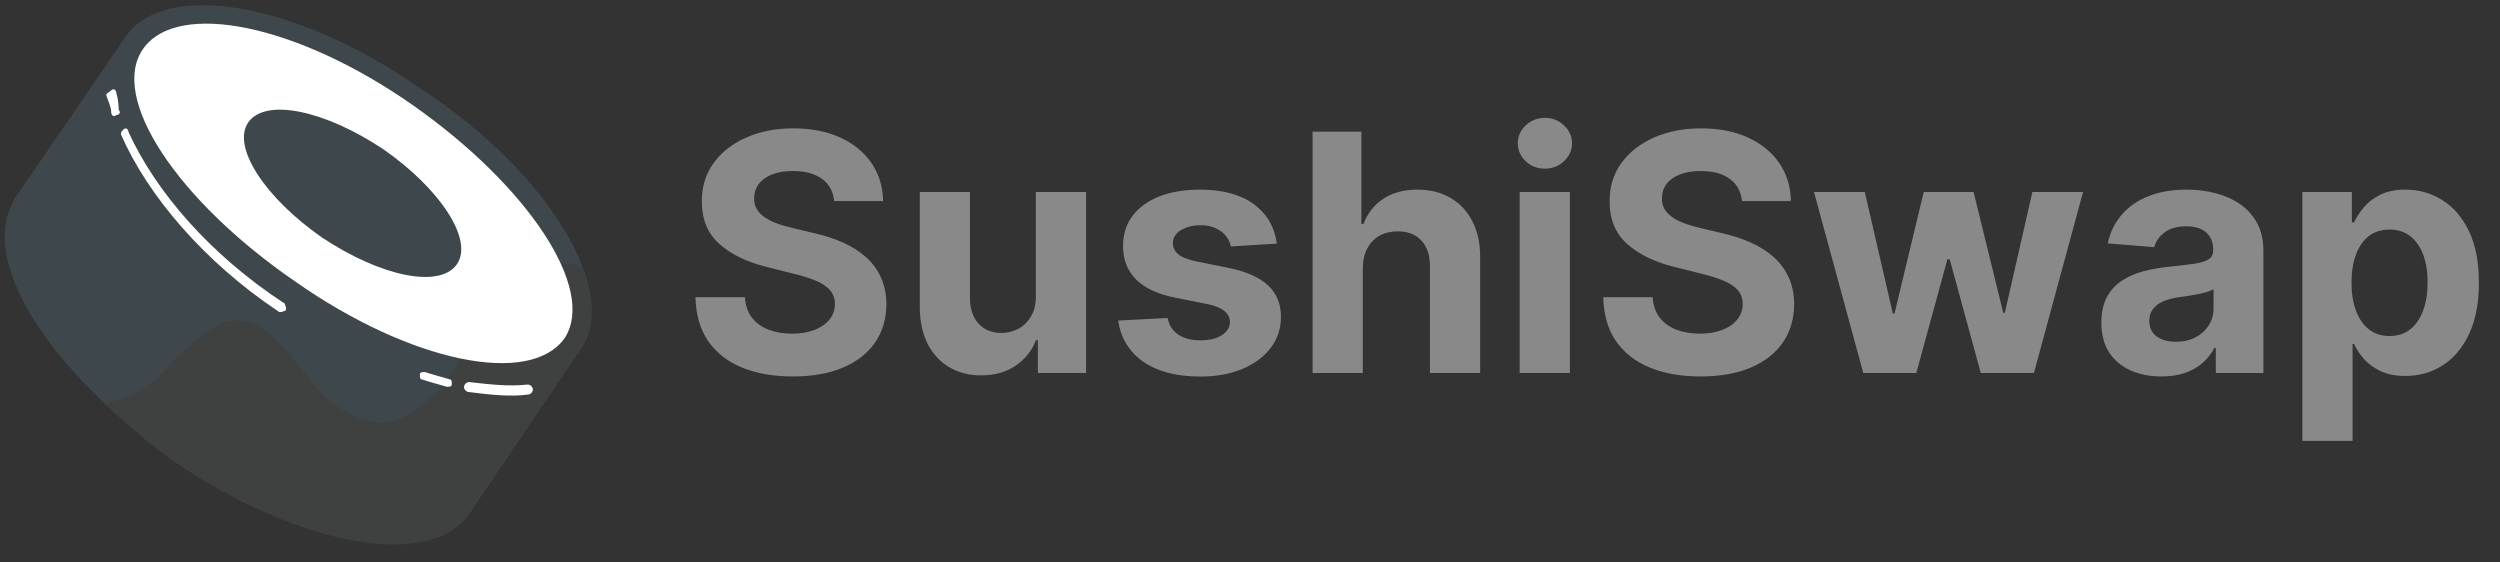 <svg width="120" height="27" viewBox="0 0 120 27" fill="none" xmlns="http://www.w3.org/2000/svg">
<rect x="0" y="0" width="120" height="27" fill="#333333" stroke="none"/>
<path d="M40.041 9.651C39.996 9.195 39.802 8.84 39.459 8.588C39.115 8.335 38.65 8.209 38.061 8.209C37.662 8.209 37.324 8.265 37.049 8.378C36.773 8.488 36.562 8.64 36.415 8.836C36.272 9.033 36.2 9.255 36.2 9.504C36.193 9.711 36.236 9.892 36.33 10.047C36.428 10.202 36.562 10.335 36.732 10.449C36.902 10.558 37.098 10.654 37.32 10.737C37.543 10.816 37.78 10.884 38.033 10.941L39.074 11.19C39.579 11.303 40.043 11.454 40.465 11.642C40.888 11.831 41.254 12.063 41.563 12.338C41.872 12.613 42.112 12.938 42.281 13.311C42.455 13.684 42.543 14.112 42.547 14.595C42.543 15.304 42.362 15.919 42.004 16.439C41.65 16.956 41.137 17.358 40.465 17.644C39.798 17.927 38.993 18.069 38.05 18.069C37.115 18.069 36.3 17.925 35.606 17.639C34.916 17.352 34.377 16.928 33.988 16.366C33.604 15.8 33.402 15.101 33.383 14.267H35.753C35.78 14.655 35.891 14.98 36.087 15.24C36.287 15.496 36.553 15.691 36.885 15.823C37.22 15.951 37.599 16.015 38.022 16.015C38.437 16.015 38.797 15.955 39.102 15.834C39.411 15.713 39.651 15.546 39.821 15.331C39.99 15.116 40.075 14.869 40.075 14.589C40.075 14.329 39.998 14.111 39.843 13.933C39.692 13.756 39.47 13.605 39.176 13.481C38.885 13.356 38.529 13.243 38.107 13.141L36.845 12.825C35.868 12.587 35.097 12.216 34.531 11.71C33.966 11.205 33.685 10.524 33.689 9.668C33.685 8.967 33.871 8.354 34.249 7.83C34.63 7.305 35.152 6.896 35.816 6.602C36.479 6.308 37.233 6.161 38.078 6.161C38.938 6.161 39.689 6.308 40.33 6.602C40.975 6.896 41.476 7.305 41.834 7.83C42.193 8.354 42.377 8.961 42.389 9.651H40.041ZM49.721 14.205V9.215H52.131V17.904H49.818V16.326H49.727C49.531 16.835 49.205 17.244 48.748 17.554C48.296 17.863 47.743 18.018 47.091 18.018C46.51 18.018 45.999 17.886 45.558 17.622C45.117 17.358 44.772 16.982 44.523 16.496C44.278 16.009 44.153 15.427 44.15 14.748V9.215H46.559V14.318C46.563 14.831 46.701 15.236 46.972 15.534C47.244 15.832 47.608 15.981 48.064 15.981C48.355 15.981 48.626 15.915 48.879 15.783C49.131 15.647 49.335 15.447 49.49 15.184C49.648 14.919 49.725 14.593 49.721 14.205ZM61.288 11.693L59.082 11.829C59.044 11.64 58.963 11.471 58.839 11.32C58.715 11.165 58.55 11.043 58.347 10.952C58.147 10.858 57.907 10.811 57.628 10.811C57.255 10.811 56.94 10.89 56.684 11.048C56.427 11.203 56.299 11.41 56.299 11.671C56.299 11.878 56.382 12.053 56.548 12.197C56.714 12.34 56.999 12.455 57.402 12.542L58.975 12.858C59.819 13.032 60.449 13.311 60.864 13.696C61.279 14.08 61.486 14.586 61.486 15.212C61.486 15.781 61.319 16.281 60.983 16.711C60.651 17.141 60.195 17.476 59.614 17.718C59.037 17.955 58.371 18.074 57.617 18.074C56.467 18.074 55.55 17.835 54.868 17.356C54.189 16.873 53.791 16.217 53.674 15.387L56.044 15.263C56.116 15.613 56.29 15.881 56.565 16.066C56.84 16.247 57.193 16.337 57.623 16.337C58.045 16.337 58.385 16.256 58.641 16.094C58.901 15.928 59.033 15.715 59.037 15.455C59.033 15.236 58.941 15.057 58.76 14.918C58.579 14.774 58.3 14.665 57.923 14.589L56.418 14.29C55.569 14.12 54.938 13.826 54.523 13.407C54.112 12.989 53.906 12.455 53.906 11.806C53.906 11.248 54.057 10.767 54.359 10.364C54.664 9.96 55.092 9.649 55.643 9.43C56.197 9.212 56.846 9.102 57.589 9.102C58.686 9.102 59.55 9.334 60.18 9.798C60.813 10.262 61.183 10.894 61.288 11.693ZM65.414 12.881V17.904H63.004V6.319H65.346V10.748H65.448C65.644 10.236 65.96 9.834 66.398 9.544C66.835 9.249 67.384 9.102 68.044 9.102C68.647 9.102 69.174 9.234 69.622 9.498C70.075 9.759 70.426 10.134 70.675 10.624C70.927 11.111 71.052 11.693 71.048 12.372V17.904H68.638V12.802C68.642 12.266 68.506 11.85 68.231 11.552C67.959 11.254 67.578 11.105 67.088 11.105C66.76 11.105 66.47 11.175 66.217 11.314C65.968 11.454 65.772 11.657 65.629 11.925C65.489 12.189 65.417 12.508 65.414 12.881ZM72.944 17.904V9.215H75.354V17.904H72.944ZM74.155 8.095C73.797 8.095 73.489 7.977 73.233 7.739C72.98 7.498 72.854 7.209 72.854 6.874C72.854 6.542 72.98 6.257 73.233 6.019C73.489 5.778 73.797 5.657 74.155 5.657C74.513 5.657 74.819 5.778 75.071 6.019C75.328 6.257 75.456 6.542 75.456 6.874C75.456 7.209 75.328 7.498 75.071 7.739C74.819 7.977 74.513 8.095 74.155 8.095ZM83.615 9.651C83.569 9.195 83.375 8.84 83.032 8.588C82.689 8.335 82.223 8.209 81.635 8.209C81.235 8.209 80.897 8.265 80.622 8.378C80.347 8.488 80.136 8.64 79.989 8.836C79.845 9.033 79.774 9.255 79.774 9.504C79.766 9.711 79.809 9.892 79.904 10.047C80.002 10.202 80.136 10.335 80.305 10.449C80.475 10.558 80.671 10.654 80.894 10.737C81.116 10.816 81.354 10.884 81.606 10.941L82.647 11.19C83.153 11.303 83.617 11.454 84.039 11.642C84.461 11.831 84.827 12.063 85.136 12.338C85.446 12.613 85.685 12.938 85.855 13.311C86.028 13.684 86.117 14.112 86.121 14.595C86.117 15.304 85.936 15.919 85.578 16.439C85.223 16.956 84.71 17.358 84.039 17.644C83.371 17.927 82.566 18.069 81.623 18.069C80.688 18.069 79.874 17.925 79.18 17.639C78.49 17.352 77.95 16.928 77.562 16.366C77.177 15.8 76.975 15.101 76.957 14.267H79.327C79.353 14.655 79.464 14.98 79.66 15.24C79.86 15.496 80.126 15.691 80.458 15.823C80.794 15.951 81.173 16.015 81.595 16.015C82.01 16.015 82.37 15.955 82.676 15.834C82.985 15.713 83.224 15.546 83.394 15.331C83.564 15.116 83.649 14.869 83.649 14.589C83.649 14.329 83.571 14.111 83.417 13.933C83.266 13.756 83.043 13.605 82.749 13.481C82.459 13.356 82.102 13.243 81.68 13.141L80.418 12.825C79.442 12.587 78.671 12.216 78.105 11.71C77.539 11.205 77.258 10.524 77.262 9.668C77.258 8.967 77.445 8.354 77.822 7.83C78.203 7.305 78.725 6.896 79.389 6.602C80.053 6.308 80.807 6.161 81.652 6.161C82.512 6.161 83.262 6.308 83.903 6.602C84.548 6.896 85.05 7.305 85.408 7.83C85.766 8.354 85.951 8.961 85.962 9.651H83.615ZM89.437 17.904L87.072 9.215H89.51L90.857 15.053H90.936L92.339 9.215H94.732L96.157 15.019H96.231L97.555 9.215H99.987L97.628 17.904H95.077L93.584 12.44H93.476L91.983 17.904H89.437ZM103.75 18.069C103.196 18.069 102.702 17.972 102.268 17.78C101.834 17.584 101.491 17.295 101.239 16.915C100.99 16.53 100.865 16.051 100.865 15.478C100.865 14.995 100.954 14.589 101.131 14.261C101.308 13.933 101.55 13.669 101.855 13.469C102.161 13.27 102.508 13.119 102.896 13.017C103.288 12.915 103.699 12.843 104.129 12.802C104.635 12.749 105.042 12.7 105.351 12.655C105.66 12.606 105.885 12.534 106.024 12.44C106.164 12.346 106.234 12.206 106.234 12.021V11.987C106.234 11.629 106.12 11.352 105.894 11.156C105.672 10.96 105.355 10.862 104.944 10.862C104.51 10.862 104.165 10.958 103.909 11.15C103.652 11.339 103.482 11.576 103.4 11.863L101.171 11.682C101.284 11.154 101.506 10.698 101.838 10.313C102.17 9.924 102.598 9.627 103.122 9.419C103.65 9.208 104.261 9.102 104.955 9.102C105.438 9.102 105.9 9.159 106.341 9.272C106.786 9.385 107.18 9.561 107.523 9.798C107.87 10.036 108.144 10.341 108.344 10.714C108.544 11.084 108.643 11.527 108.643 12.044V17.904H106.358V16.7H106.29C106.151 16.971 105.964 17.21 105.73 17.418C105.496 17.622 105.215 17.782 104.887 17.899C104.559 18.012 104.18 18.069 103.75 18.069ZM104.44 16.405C104.795 16.405 105.108 16.336 105.379 16.196C105.651 16.053 105.864 15.86 106.019 15.619C106.173 15.378 106.251 15.104 106.251 14.799V13.877C106.175 13.926 106.071 13.971 105.939 14.012C105.811 14.05 105.666 14.086 105.504 14.12C105.342 14.15 105.18 14.178 105.017 14.205C104.855 14.227 104.708 14.248 104.576 14.267C104.293 14.309 104.046 14.374 103.835 14.465C103.624 14.556 103.46 14.678 103.343 14.833C103.226 14.984 103.168 15.172 103.168 15.398C103.168 15.726 103.286 15.977 103.524 16.151C103.765 16.32 104.071 16.405 104.44 16.405ZM110.513 21.163V9.215H112.889V10.675H112.996C113.102 10.441 113.255 10.204 113.455 9.962C113.658 9.717 113.922 9.513 114.247 9.351C114.575 9.185 114.982 9.102 115.468 9.102C116.102 9.102 116.687 9.268 117.222 9.6C117.758 9.928 118.186 10.424 118.506 11.088C118.827 11.748 118.987 12.576 118.987 13.571C118.987 14.54 118.831 15.359 118.518 16.026C118.208 16.69 117.786 17.194 117.25 17.537C116.719 17.876 116.123 18.046 115.463 18.046C114.995 18.046 114.597 17.968 114.269 17.814C113.945 17.659 113.679 17.465 113.472 17.231C113.264 16.994 113.106 16.754 112.996 16.513H112.923V21.163H110.513ZM112.872 13.56C112.872 14.077 112.944 14.527 113.087 14.912C113.23 15.297 113.438 15.596 113.709 15.811C113.981 16.023 114.311 16.128 114.699 16.128C115.091 16.128 115.423 16.021 115.695 15.806C115.966 15.587 116.172 15.285 116.311 14.901C116.455 14.512 116.526 14.065 116.526 13.56C116.526 13.058 116.457 12.617 116.317 12.236C116.177 11.855 115.972 11.557 115.7 11.342C115.429 11.127 115.095 11.02 114.699 11.02C114.307 11.02 113.975 11.124 113.704 11.331C113.436 11.539 113.23 11.833 113.087 12.214C112.944 12.595 112.872 13.043 112.872 13.56Z" fill="#898989"/>
<path d="M6.047 1.737L27.921 16.671L22.513 24.663L0.639 9.625L6.047 1.737Z" fill="#3E474B"/>
<path d="M27.921 16.686C26.043 19.39 19.689 18.338 13.679 14.102C7.58 9.985 4.275 4.457 6.047 1.738C7.925 -0.967 14.28 0.085 20.29 4.322C26.404 8.333 29.694 13.982 27.921 16.686Z" fill="#3E474B"/>
<path d="M22.513 24.573C20.635 27.277 14.28 26.226 8.271 21.989C2.262 17.752 -1.134 12.344 0.744 9.52C2.622 6.815 8.977 7.867 14.986 12.104C20.996 16.34 24.286 21.854 22.513 24.573Z" fill="#3E474B"/>
<path d="M27.922 16.686L22.513 24.678C20.635 27.382 14.28 26.21 8.271 22.094C7.099 21.268 6.033 20.291 4.981 19.36C5.807 19.24 6.859 18.924 7.926 17.752C9.803 15.754 10.75 15.289 11.576 15.394C12.402 15.394 13.334 16.22 14.866 18.218C16.399 20.216 18.517 20.802 19.809 19.75C19.929 19.63 20.049 19.63 20.154 19.51C21.206 18.684 21.567 18.338 23.565 14.567C24.03 13.621 25.683 12.104 27.922 12.81C28.522 14.327 28.522 15.619 27.922 16.686Z" fill="#3F4040"/>
<path fill-rule="evenodd" clip-rule="evenodd" d="M27.11 16.22C25.457 18.579 19.703 17.392 14.175 13.516C8.511 9.625 5.221 4.682 6.874 2.338C8.526 -0.005 14.28 1.167 19.809 5.043C25.337 8.919 28.627 13.861 27.11 16.22ZM21.927 12.69C21.101 13.861 18.276 13.275 15.452 11.398C12.748 9.52 11.095 7.041 11.921 5.869C12.748 4.697 15.572 5.283 18.396 7.161C21.101 9.039 22.753 11.503 21.927 12.69Z" fill="white"/>
<path d="M5.581 4.457C5.581 4.337 5.461 4.216 5.341 4.337C5.221 4.457 5.101 4.457 5.101 4.577C5.221 4.922 5.341 5.163 5.341 5.403C5.341 5.523 5.461 5.644 5.581 5.523C5.702 5.523 5.822 5.403 5.702 5.283C5.686 5.043 5.686 4.802 5.581 4.457Z" fill="white"/>
<path d="M6.167 6.335C6.167 6.214 6.047 6.094 5.927 6.214C5.807 6.335 5.807 6.335 5.807 6.455C7.099 9.399 9.803 12.569 13.333 14.928C13.454 15.048 13.574 14.928 13.679 14.928C13.799 14.808 13.679 14.688 13.679 14.582C10.043 12.209 7.459 9.159 6.167 6.335Z" fill="white"/>
<path d="M20.395 17.858C20.274 17.858 20.154 17.858 20.154 17.978C20.154 18.098 20.154 18.218 20.274 18.218C20.62 18.338 21.101 18.458 21.446 18.564C21.567 18.564 21.687 18.564 21.687 18.443C21.687 18.323 21.687 18.203 21.567 18.203C21.221 18.098 20.755 17.978 20.395 17.858Z" fill="white"/>
<path d="M22.513 18.338C22.393 18.338 22.273 18.458 22.273 18.579C22.273 18.699 22.393 18.819 22.513 18.819C23.459 18.939 24.511 19.059 25.337 18.939C25.457 18.939 25.578 18.819 25.578 18.699C25.578 18.579 25.457 18.458 25.337 18.458C24.391 18.564 23.459 18.443 22.513 18.338Z" fill="white"/>
</svg>
